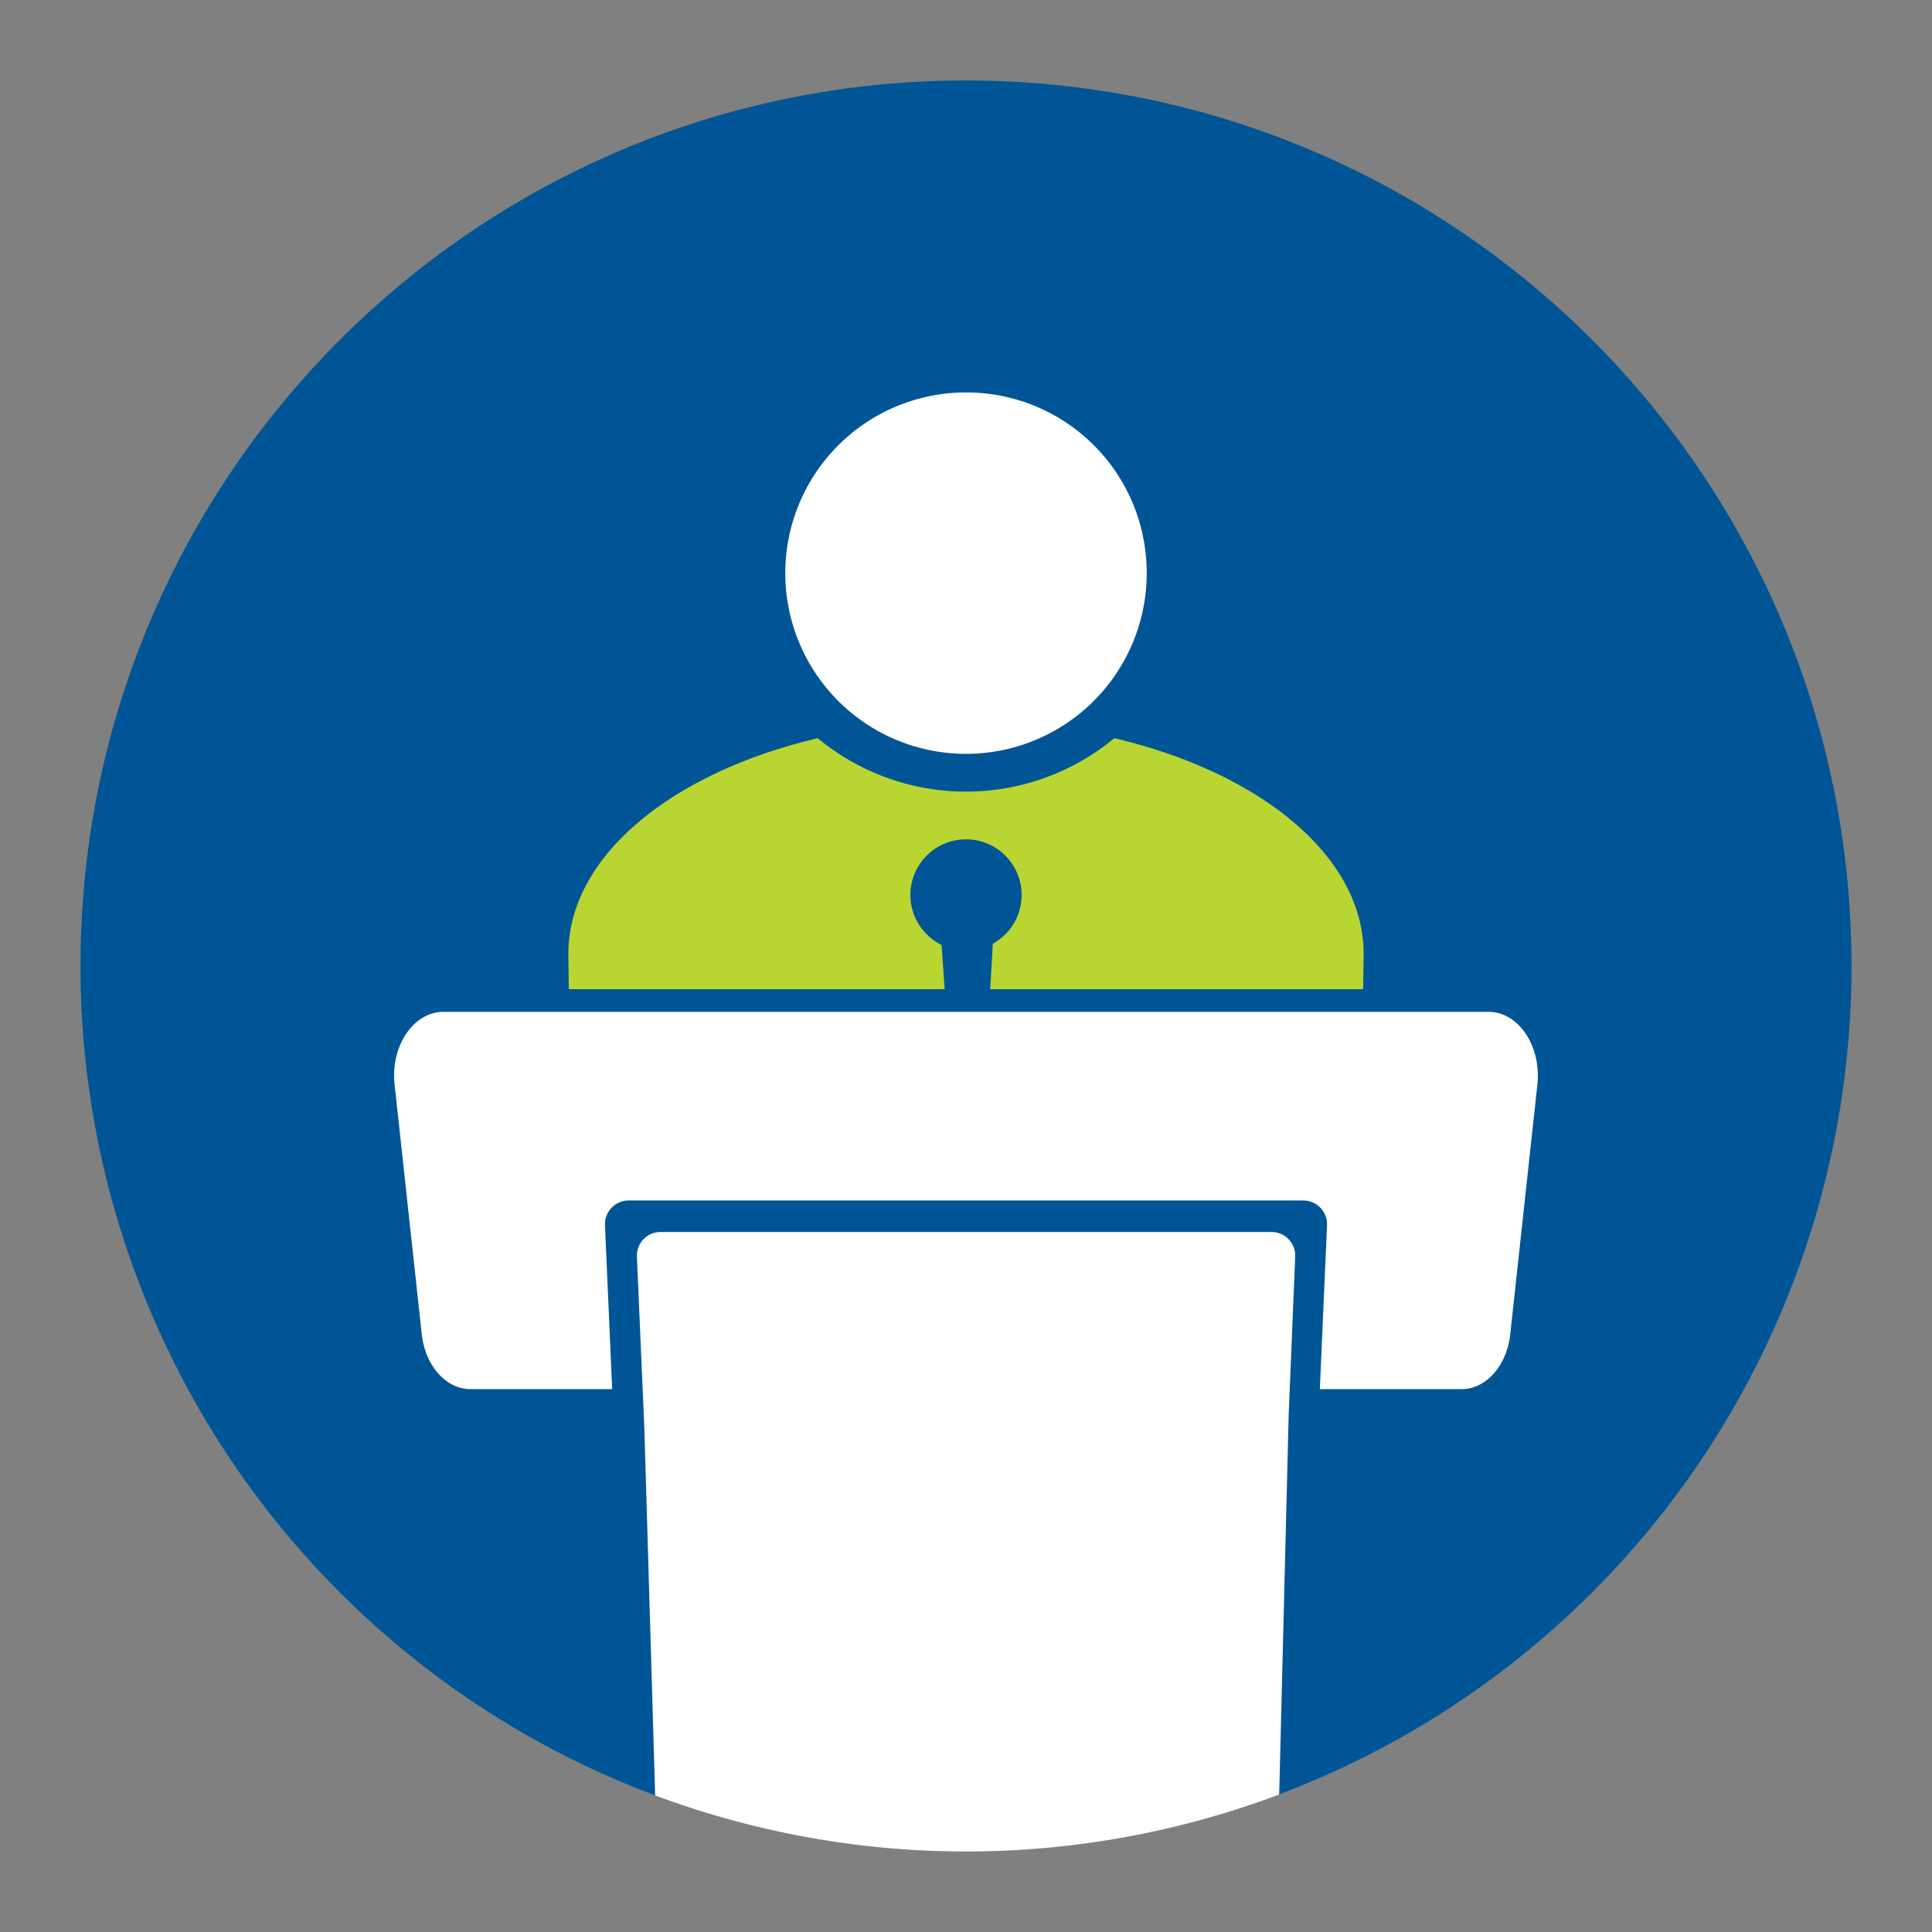 <svg id="icon" xmlns="http://www.w3.org/2000/svg" viewBox="0 0 512 512"><rect x="0" y="0" width="512" height="512" fill="#808080" stroke="none"/><path d="M490.67,256A234.61,234.61,0,0,1,372.94,459.51,235.2,235.2,0,0,1,168.48,473.8q-8-3.23-15.75-7A234.67,234.67,0,0,1,21.33,256C21.33,126.4,126.4,21.33,256,21.33S490.67,126.4,490.67,256Z" style="fill:#005596"/><path d="M303.89,151.91A47.89,47.89,0,1,1,256,104,47.8,47.8,0,0,1,303.89,151.91Z" style="fill:#fff"/><path d="M361.38,252.81c0,1.39-.23,15.69-.23,15.69l-210.3,0s-.23-14.28-.23-15.66c0-25.91,27.35-48.08,66.08-57.21a61.62,61.62,0,0,0,78.6,0C334,204.73,361.38,226.91,361.38,252.81Z" style="fill:#b9d532"/><path d="M263.15,249.28l-2,35.12L251.83,283l-2.49-35.09a15.85,15.85,0,0,0,7.06,1.61C258.94,249.47,261.32,248.85,263.15,249.28Z" style="fill:#005596"/><path d="M270.74,237.07a14.71,14.71,0,0,1-5.26,11.39,14.27,14.27,0,0,1-2.81,1.86,14.65,14.65,0,0,1-6.57,1.59,14.5,14.5,0,0,1-6.58-1.5,14.3,14.3,0,0,1-2.84-1.82,14.74,14.74,0,1,1,24.06-11.52Z" style="fill:#005596"/><path d="M346.64,371.14l2-46.43a3.5,3.5,0,0,0-1-2.59,3.09,3.09,0,0,0-2.25-1H166.53a3.09,3.09,0,0,0-2.25,1,3.5,3.5,0,0,0-1,2.59l2,46.43H124.71c-8,0-14.86-7.4-15.93-17.21l-7.19-66.24c-.71-6.54,1.22-13.07,5.16-17.46a14.44,14.44,0,0,1,10.76-5.08h277a14.44,14.44,0,0,1,10.76,5.08c3.94,4.39,5.87,10.92,5.16,17.46l-7.19,66.24c-1.07,9.81-7.91,17.21-15.93,17.21Z" style="fill:#fff"/><path d="M394.49,268.15c7.94,0,14,9.06,12.94,19.22l-7.2,66.23c-.9,8.34-6.42,14.54-12.94,14.54H349.77l1.9-43.3a6.31,6.31,0,0,0-6.2-6.7H166.53a6.31,6.31,0,0,0-6.2,6.7l1.9,43.3H124.71c-6.52,0-12-6.2-12.94-14.54l-7.2-66.23c-1.1-10.16,5-19.22,12.94-19.22h277m0-6h-277a17.4,17.4,0,0,0-13,6.08c-4.51,5-6.72,12.41-5.92,19.79l7.2,66.23c1.25,11.52,9.2,19.89,18.91,19.89h43.78l-.27-6.27-1.9-43.29a.45.45,0,0,1,.13-.38s.06-.06.08-.06H345.47s0,0,.08.06a.45.45,0,0,1,.13.38l-1.9,43.29-.27,6.27h43.78c9.71,0,17.66-8.37,18.91-19.89L413.4,288c.8-7.38-1.41-14.77-5.92-19.79a17.4,17.4,0,0,0-13-6.08Z" style="fill:#005596"/><path d="M337,326.49h-162a6.27,6.27,0,0,0-6.21,6.59L170.61,375l.18,4.42,2.83,96.39A235.59,235.59,0,0,0,339,475.57L341.51,375l1.73-41.91A6.27,6.27,0,0,0,337,326.49Z" style="fill:#fff"/></svg>